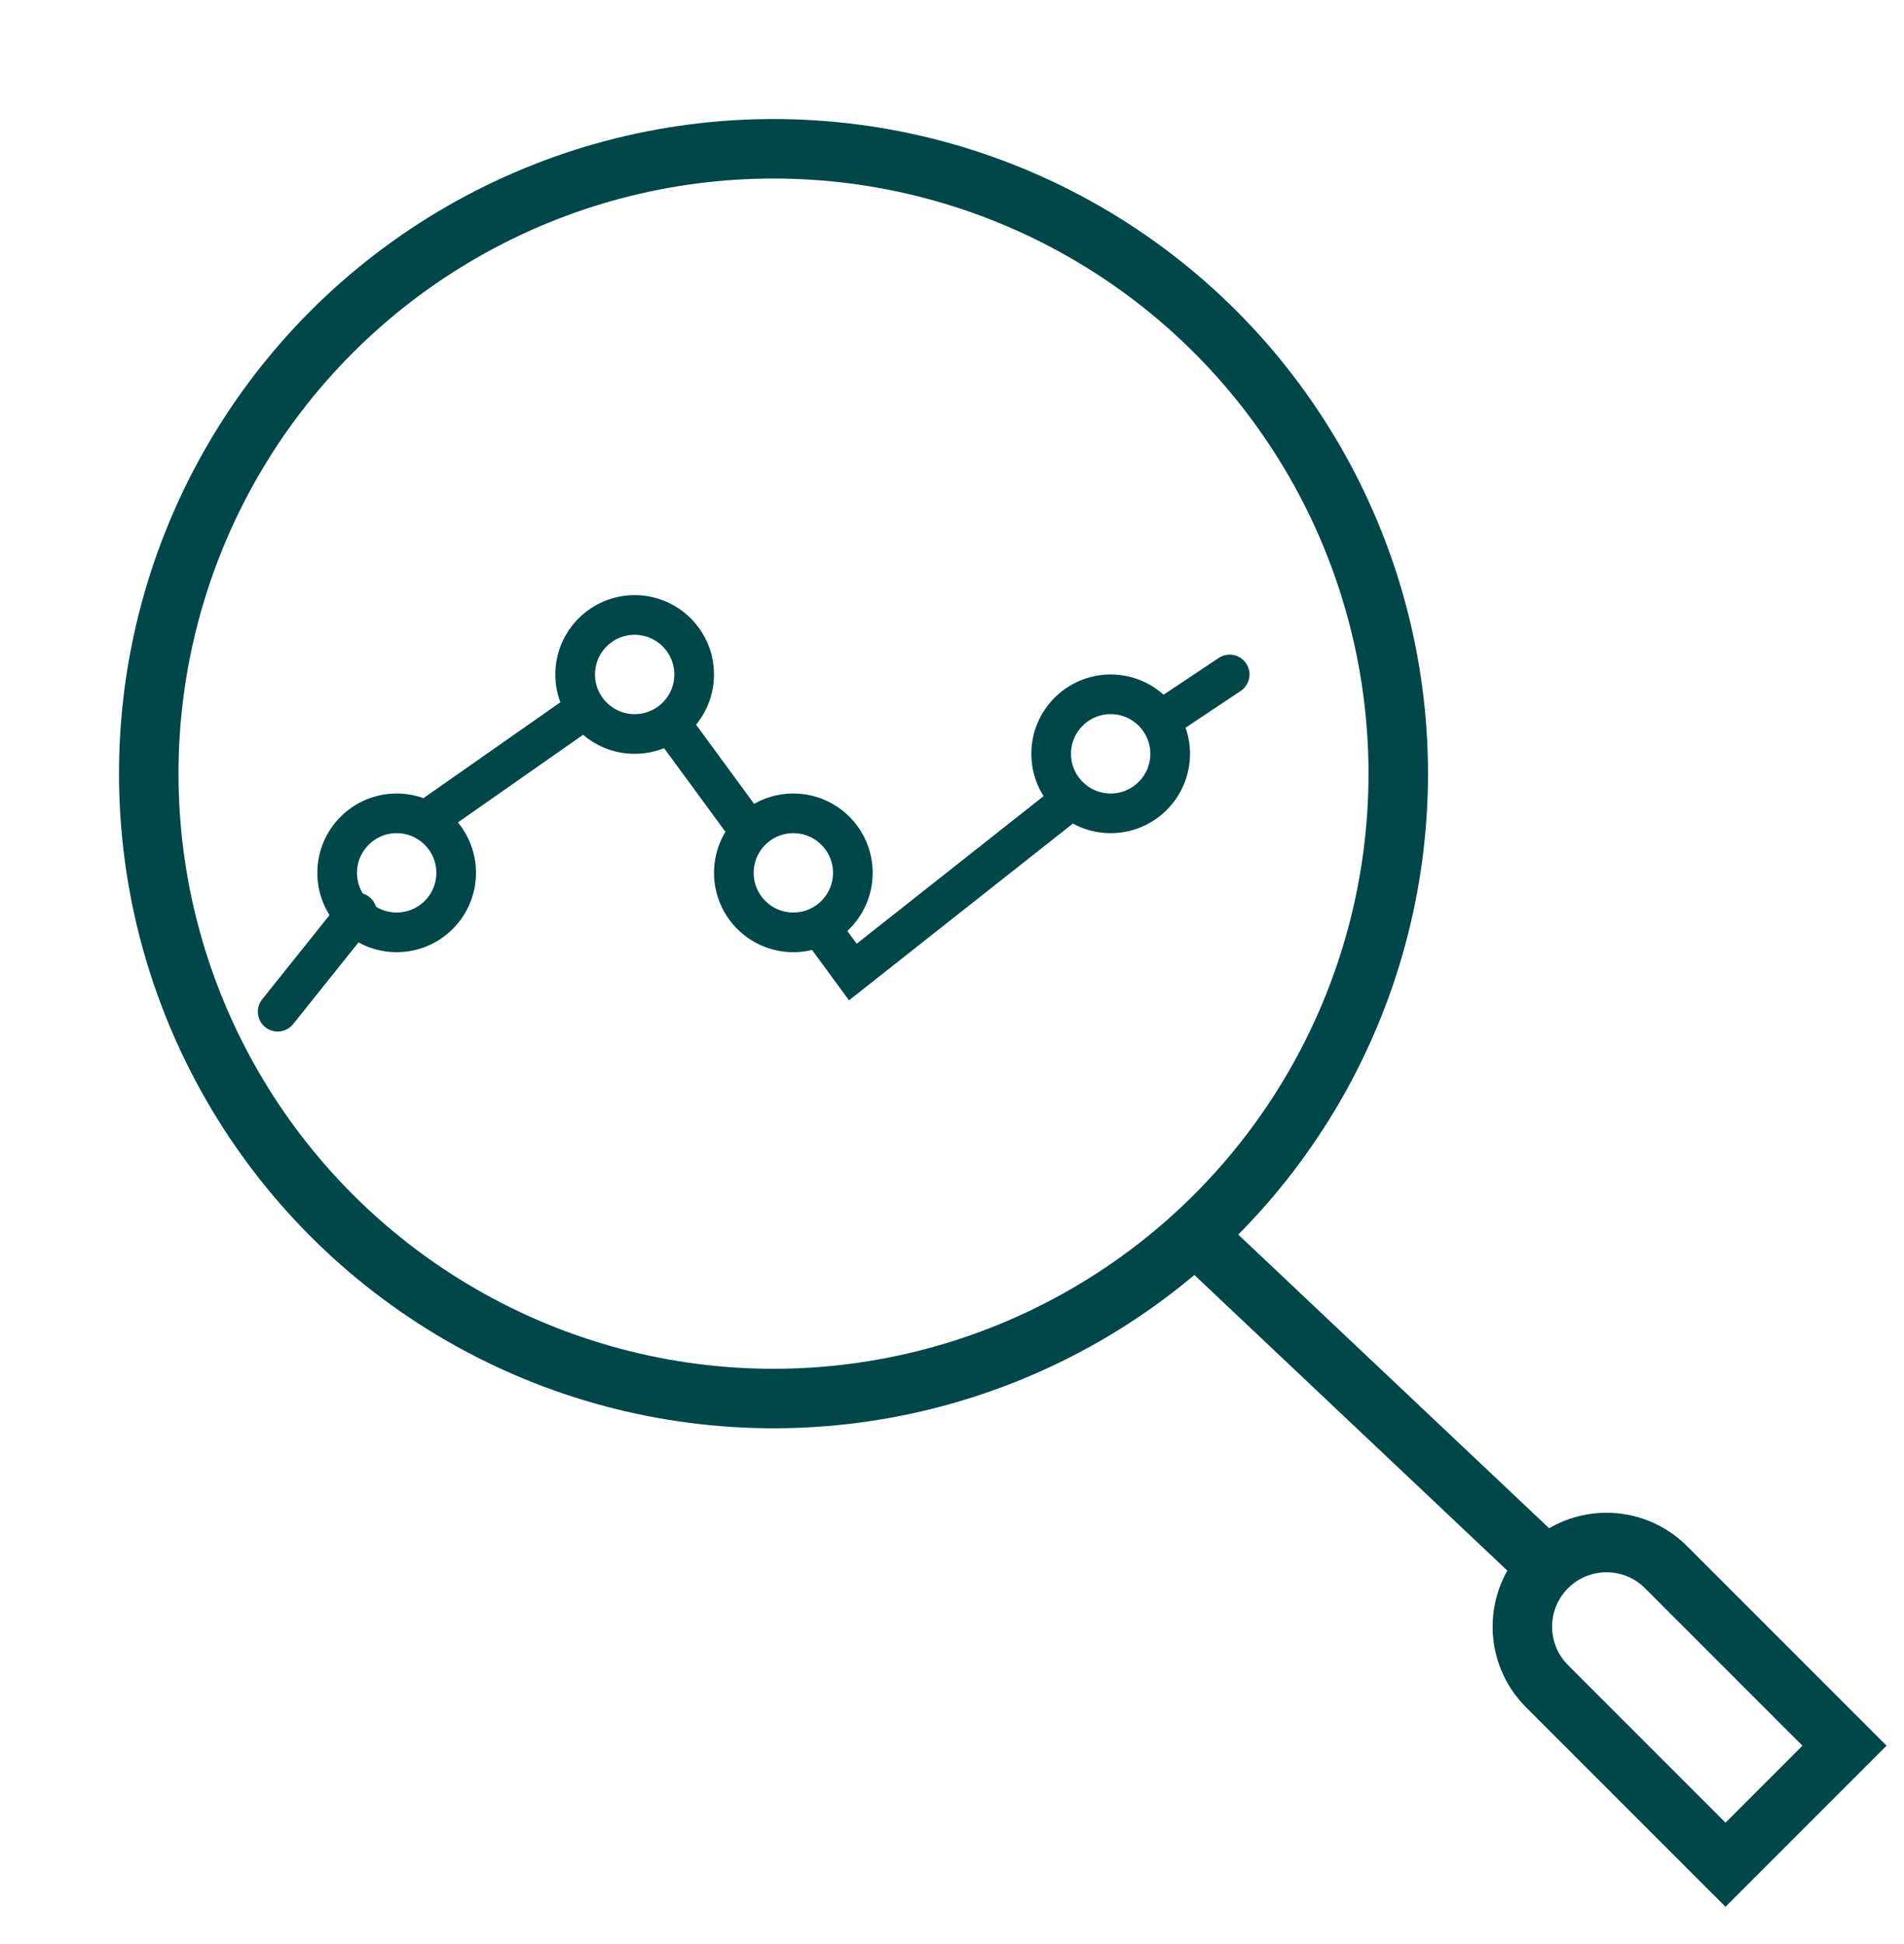 <svg width="48" height="49" viewBox="0 0 48 49" fill="none" xmlns="http://www.w3.org/2000/svg">
<circle cx="19.5" cy="19.5" r="15.75" stroke="#00474A" stroke-width="1.5"/>
<path d="M30 31L39 39.5M39 39.5V39.5C39.828 38.672 41.172 38.672 42 39.5L46.5 44L45 45.5L43.5 47L39 42.5C38.172 41.672 38.172 40.328 39 39.5V39.5Z" stroke="#00474A" stroke-width="1.5"/>
<path d="M11.5 22C11.5 22.828 10.828 23.5 10 23.5C9.172 23.5 8.5 22.828 8.5 22C8.5 21.172 9.172 20.5 10 20.5C10.828 20.5 11.5 21.172 11.5 22ZM17.5 17C17.5 17.828 16.828 18.5 16 18.5C15.172 18.5 14.5 17.828 14.5 17C14.5 16.172 15.172 15.5 16 15.5C16.828 15.5 17.5 16.172 17.5 17ZM21.5 22C21.5 22.828 20.828 23.5 20 23.5C19.172 23.5 18.5 22.828 18.5 22C18.5 21.172 19.172 20.5 20 20.5C20.828 20.5 21.5 21.172 21.5 22ZM29.5 19C29.5 19.828 28.828 20.5 28 20.5C27.172 20.5 26.5 19.828 26.5 19C26.5 18.172 27.172 17.5 28 17.5C28.828 17.5 29.5 18.172 29.5 19Z" stroke="#00474A"/>
<path d="M7 25.5L9 23M11 20.5L14.571 18M31 17L29.5 18M18.75 20.75L17 18.364M26.984 20.171L21.5 24.5L20.767 23.5" stroke="#00474A" stroke-linecap="round"/>
</svg>

